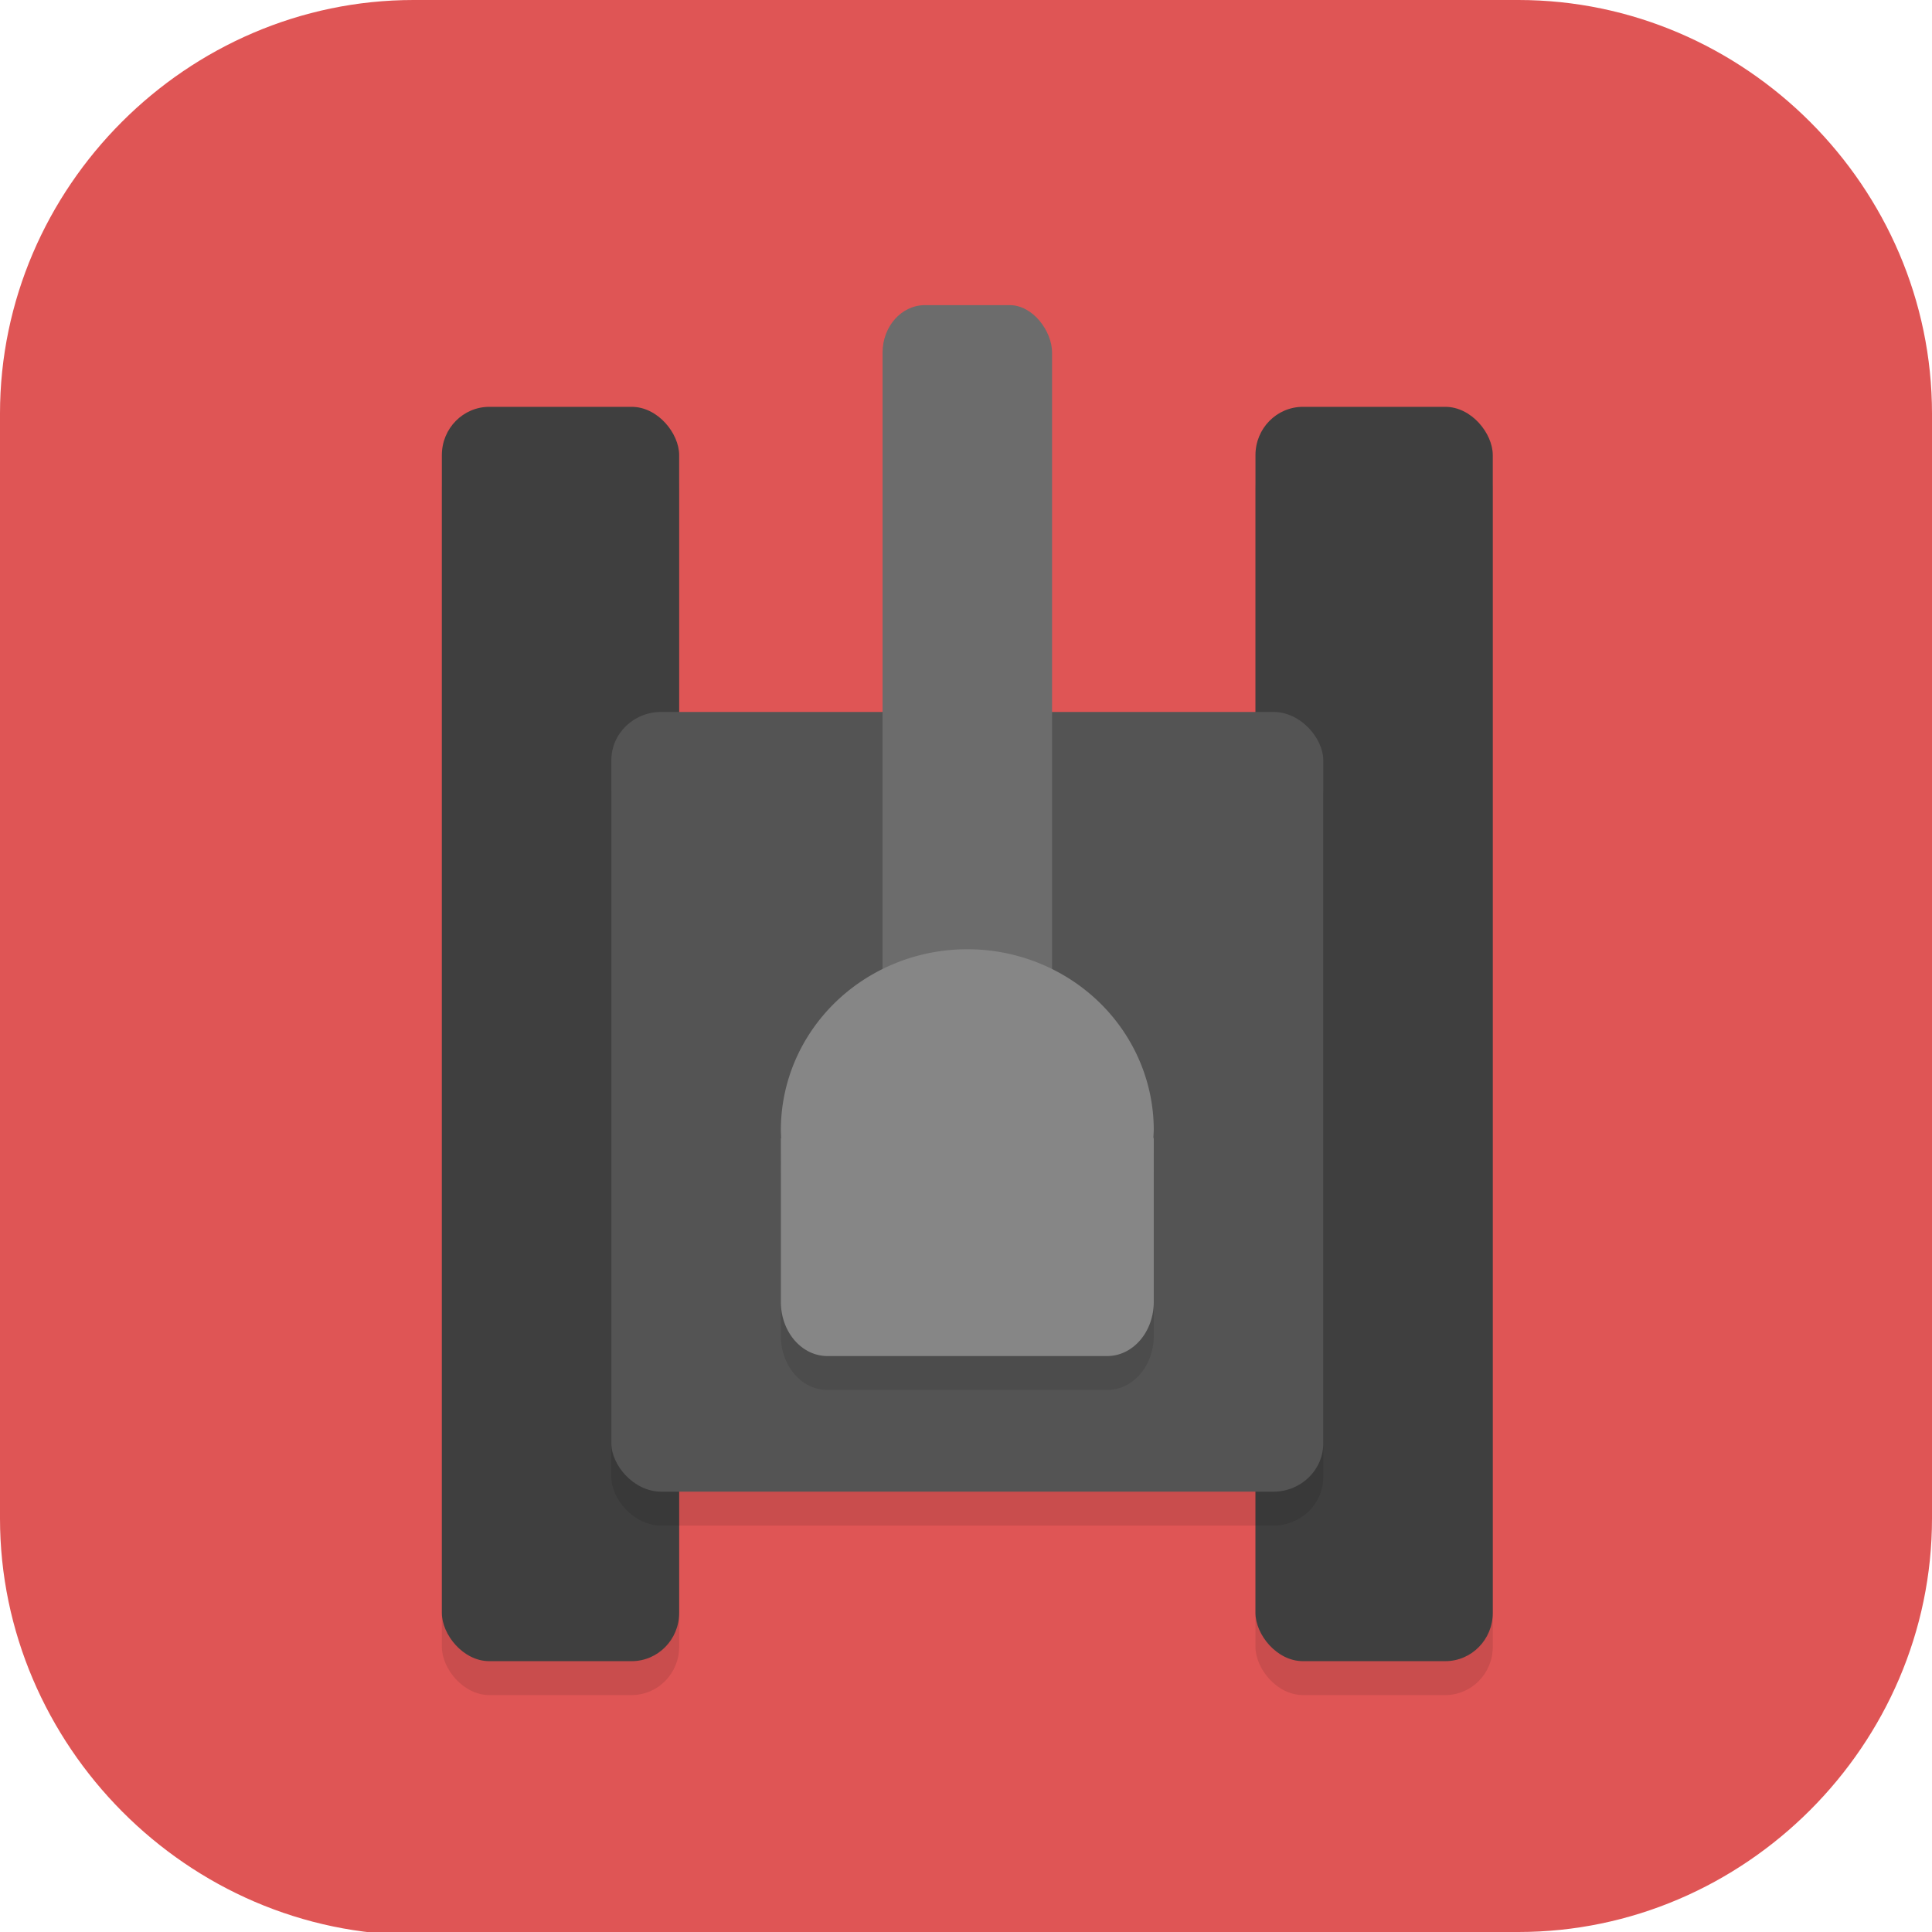 <?xml version="1.0" encoding="UTF-8" standalone="no"?>
<svg
   id="_图层_1"
   version="1.1"
   viewBox="0 0 64 64" width="32" height="32"
   sodipodi:docname="bzflag.svg"
   xml:space="preserve"
   inkscape:version="1.4 (e7c3feb100, 2024-10-09)"
   xmlns:inkscape="http://www.inkscape.org/namespaces/inkscape"
   xmlns:sodipodi="http://sodipodi.sourceforge.net/DTD/sodipodi-0.dtd"
   xmlns="http://www.w3.org/2000/svg"
   xmlns:svg="http://www.w3.org/2000/svg"><sodipodi:namedview
     id="namedview26"
     pagecolor="#505050"
     bordercolor="#eeeeee"
     borderopacity="1"
     inkscape:showpageshadow="0"
     inkscape:pageopacity="0"
     inkscape:pagecheckerboard="0"
     inkscape:deskcolor="#505050"
     inkscape:zoom="10.6875"
     inkscape:cx="32"
     inkscape:cy="29.005848"
     inkscape:window-width="1920"
     inkscape:window-height="939"
     inkscape:window-x="0"
     inkscape:window-y="34"
     inkscape:window-maximized="1"
     inkscape:current-layer="_图层_1" /><!-- Generator: Adobe Illustrator 29.0.1, SVG Export Plug-In . SVG Version: 2.1.0 Build 192)  --><defs
     id="defs6"><style
       id="style1">
      .st0 {
        fill-opacity: .5;
      }

      .st0, .st1, .st2, .st3, .st4, .st5, .st6, .st7 {
        fill: #fff;
      }

      .st8 {
        fill: #133c9a;
      }

      .st2, .st9 {
        display: none;
      }

      .st3 {
        fill-opacity: .2;
      }

      .st4 {
        fill-opacity: .9;
      }

      .st10 {
        fill: #3370ff;
      }

      .st11 {
        fill: url(#_未命名的渐变_3);
      }

      .st12 {
        fill: url(#_未命名的渐变);
      }

      .st5 {
        fill-opacity: .3;
      }

      .st6 {
        fill-opacity: 0;
      }

      .st7 {
        fill-opacity: .7;
      }

      .st13 {
        fill: #00d6b9;
      }

      .st14 {
        fill: url(#_未命名的渐变_2);
      }
    </style><radialGradient
       id="_未命名的渐变"
       data-name="未命名的渐变"
       cx="123.9"
       cy="-40.2"
       fx="123.9"
       fy="-40.2"
       r="59.4"
       gradientTransform="translate(-26.8 25.5) scale(.6 -.7)"
       gradientUnits="userSpaceOnUse"><stop
         offset="0"
         stop-color="#db202e"
         id="stop1" /><stop
         offset="1"
         stop-color="#e01b24"
         id="stop2" /></radialGradient><radialGradient
       id="_未命名的渐变_2"
       data-name="未命名的渐变 2"
       cx="67.6"
       cy="26.8"
       fx="67.6"
       fy="26.8"
       r="105.2"
       gradientTransform="translate(-26.6 25.3) scale(.6 -.7)"
       gradientUnits="userSpaceOnUse"><stop
         offset="0"
         stop-color="#ffb648"
         id="stop3" /><stop
         offset="1"
         stop-color="#ff7800"
         stop-opacity="0"
         id="stop4" /></radialGradient><radialGradient
       id="_未命名的渐变_3"
       data-name="未命名的渐变 3"
       cx="61.7"
       cy="18.6"
       fx="61.7"
       fy="18.6"
       r="68"
       gradientTransform="translate(-26.8 25.8) scale(.6 -.7)"
       gradientUnits="userSpaceOnUse"><stop
         offset="0"
         stop-color="#c64600"
         id="stop5" /><stop
         offset="1"
         stop-color="#a51d2d"
         id="stop6" /></radialGradient></defs><path
     class="st1"
     d="M 47.5,64.1 H 13.8 C 6.2,64.1 0,57.8 0,50.3 V 13.7 C 0,6.2 6.2,0 13.7,0 H 50.3 C 57.8,0 64,6.2 64,13.7 V 50.3 C 64,57.8 57.8,64 50.3,64 h -2.9 0.1 z"
     id="path6"
     style="display:inline;fill:#df5555;fill-opacity:1" /><g
     id="g27"
     transform="matrix(1.123,0,0,1.123,-3.331,-3.368)"><rect
       style="opacity:0.1"
       width="7"
       height="37"
       x="40"
       y="16"
       rx="1.4"
       ry="1.423"
       id="rect3" /><rect
       style="opacity:0.1"
       width="7"
       height="37"
       x="16"
       y="16"
       rx="1.4"
       ry="1.423"
       id="rect4" /><rect
       style="fill:#3f3f3f"
       width="7"
       height="37"
       x="16"
       y="15"
       rx="1.4"
       ry="1.423"
       id="rect5" /><rect
       style="fill:#3f3f3f"
       width="7"
       height="37"
       x="40"
       y="15"
       rx="1.4"
       ry="1.423"
       id="rect6" /><rect
       style="opacity:0.1"
       width="21"
       height="23"
       x="21"
       y="25"
       rx="1.469"
       ry="1.425"
       id="rect7" /><rect
       style="fill:#545454"
       width="21"
       height="23"
       x="21"
       y="24"
       rx="1.469"
       ry="1.425"
       id="rect8" /><rect
       style="fill:#6c6c6c"
       width="5"
       height="21"
       x="29"
       y="12"
       rx="1.25"
       ry="1.4"
       id="rect9" /><path
       style="opacity:0.1"
       d="m 31.5,32 a 5.5,5.333 0 0 0 -5.5,5.333 5.5,5.333 0 0 0 0.008,0.221 C 26.008,37.57 26,37.583 26,37.599 v 4.802 C 26,43.287 26.613,44 27.375,44 h 8.25 C 36.387,44 37,43.287 37,42.401 v -4.802 c 0,-0.021 -0.01,-0.039 -0.011,-0.06 A 5.5,5.333 0 0 0 37,37.333 5.5,5.333 0 0 0 31.5,32 Z"
       id="path9" /><path
       style="fill:#868686"
       d="m 31.5,31 a 5.5,5.333 0 0 0 -5.5,5.333 5.5,5.333 0 0 0 0.008,0.221 C 26.008,36.57 26,36.583 26,36.599 v 4.802 C 26,42.287 26.613,43 27.375,43 h 8.25 C 36.387,43 37,42.287 37,41.401 v -4.802 c 0,-0.021 -0.01,-0.039 -0.011,-0.06 A 5.5,5.333 0 0 0 37,36.333 5.5,5.333 0 0 0 31.5,31 Z"
       id="path10" /></g></svg>
